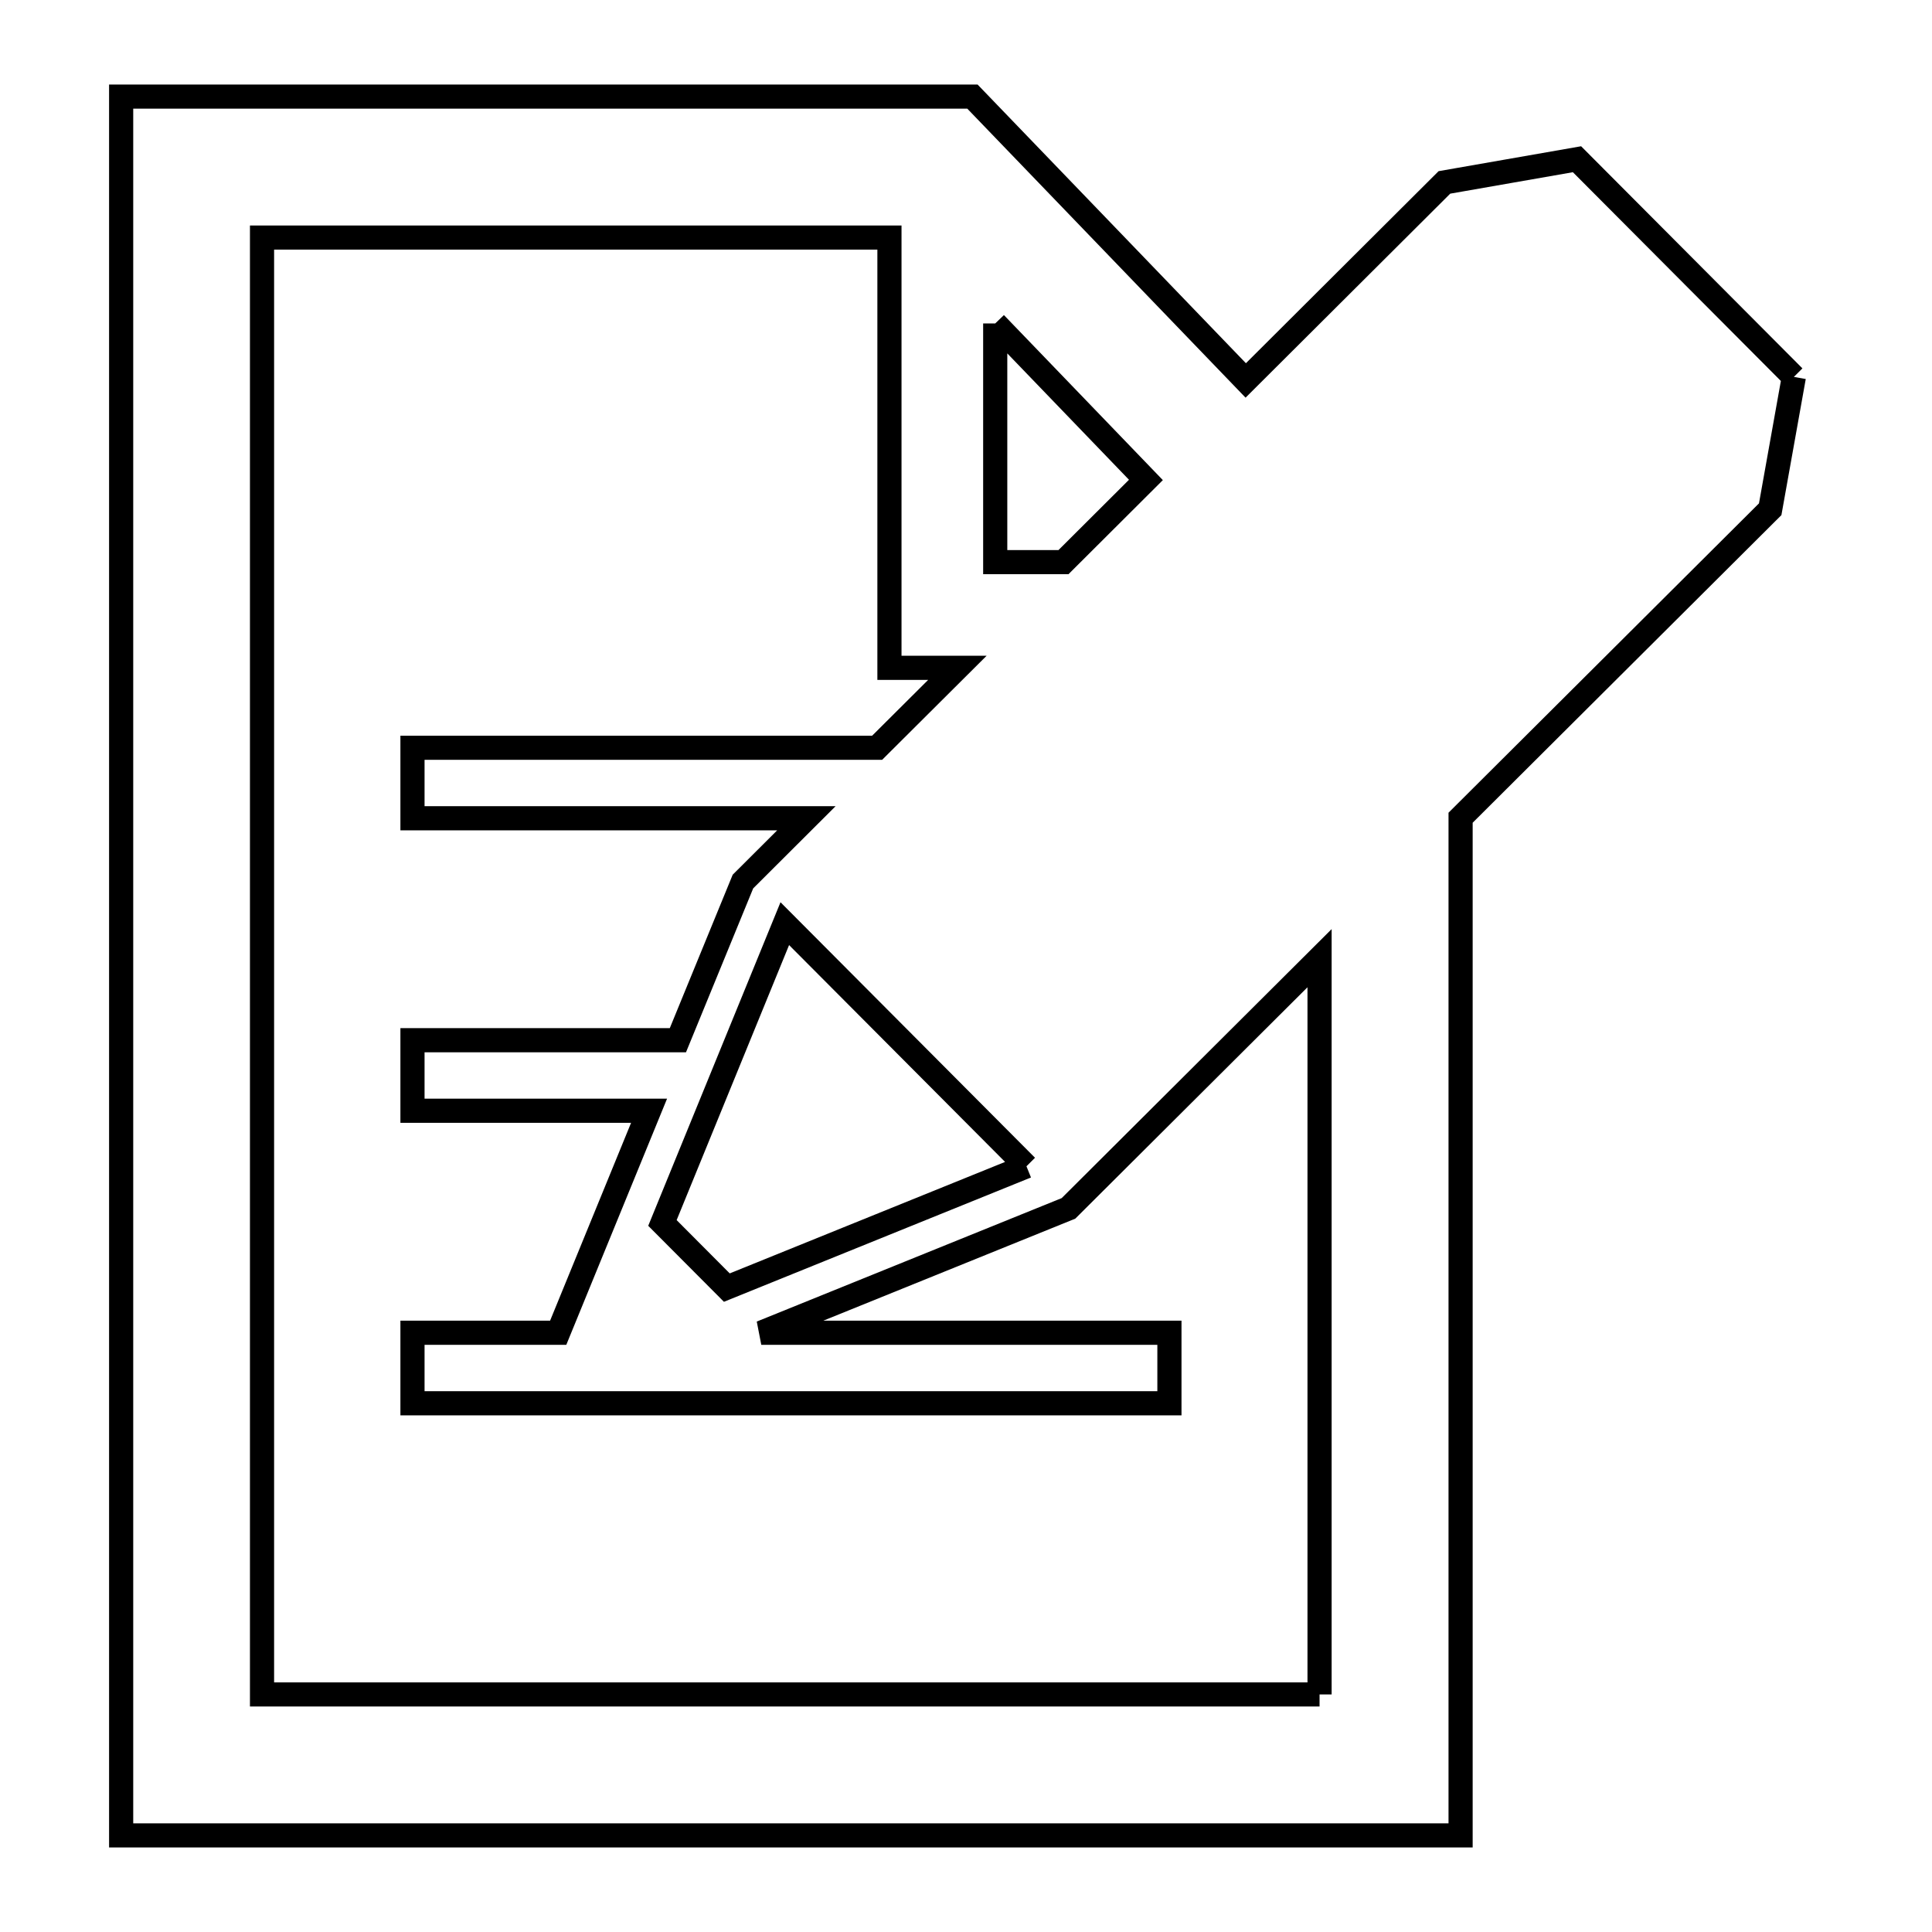<svg xmlns="http://www.w3.org/2000/svg" viewBox="0.0 0.0 24.0 24.0" height="200px" width="200px"><path fill="none" stroke="black" stroke-width=".3" stroke-opacity="1.0"  filling="0" d="M12.363 4.018 L14.235 5.962 L13.211 6.983 L12.363 6.983 L12.363 4.018"></path>
<path fill="none" stroke="black" stroke-width=".3" stroke-opacity="1.0"  filling="0" d="M22.284 4.682 L22.284 4.682 C22.186 5.23 22.088 5.778 21.99 6.326 L18.144 10.158 L18.144 16.479 L18.144 22.8 L12.598 22.8 L7.051 22.8 L1.505 22.8 L1.505 15.6 L1.505 8.4 L1.505 1.2 L6.792 1.2 L12.08 1.2 L15.475 4.726 L17.943 2.266 C18.492 2.17 19.041 2.074 19.59 1.978 L22.284 4.682"></path>
<path fill="none" stroke="black" stroke-width=".3" stroke-opacity="1.0"  filling="0" d="M12.751 14.488 L9.029 15.995 L8.229 15.192 L9.749 11.474 L12.751 14.488"></path>
<path fill="none" stroke="black" stroke-width=".3" stroke-opacity="1.0"  filling="0" d="M16.392 21.049 L9.824 21.049 L3.255 21.049 L3.255 15.016 L3.255 8.984 L3.255 2.951 L7.152 2.951 L11.049 2.951 L11.049 8.296 L11.893 8.296 L10.896 9.289 L5.124 9.289 L5.124 10.165 L10.017 10.165 L9.229 10.951 L8.421 12.922 L5.124 12.922 L5.124 13.798 L8.063 13.798 L6.934 16.556 L5.124 16.556 L5.124 17.432 L9.826 17.432 L14.527 17.432 L14.527 16.556 L9.457 16.556 L13.273 15.011 L16.392 11.903 L16.392 16.476 L16.392 21.049"></path></svg>
